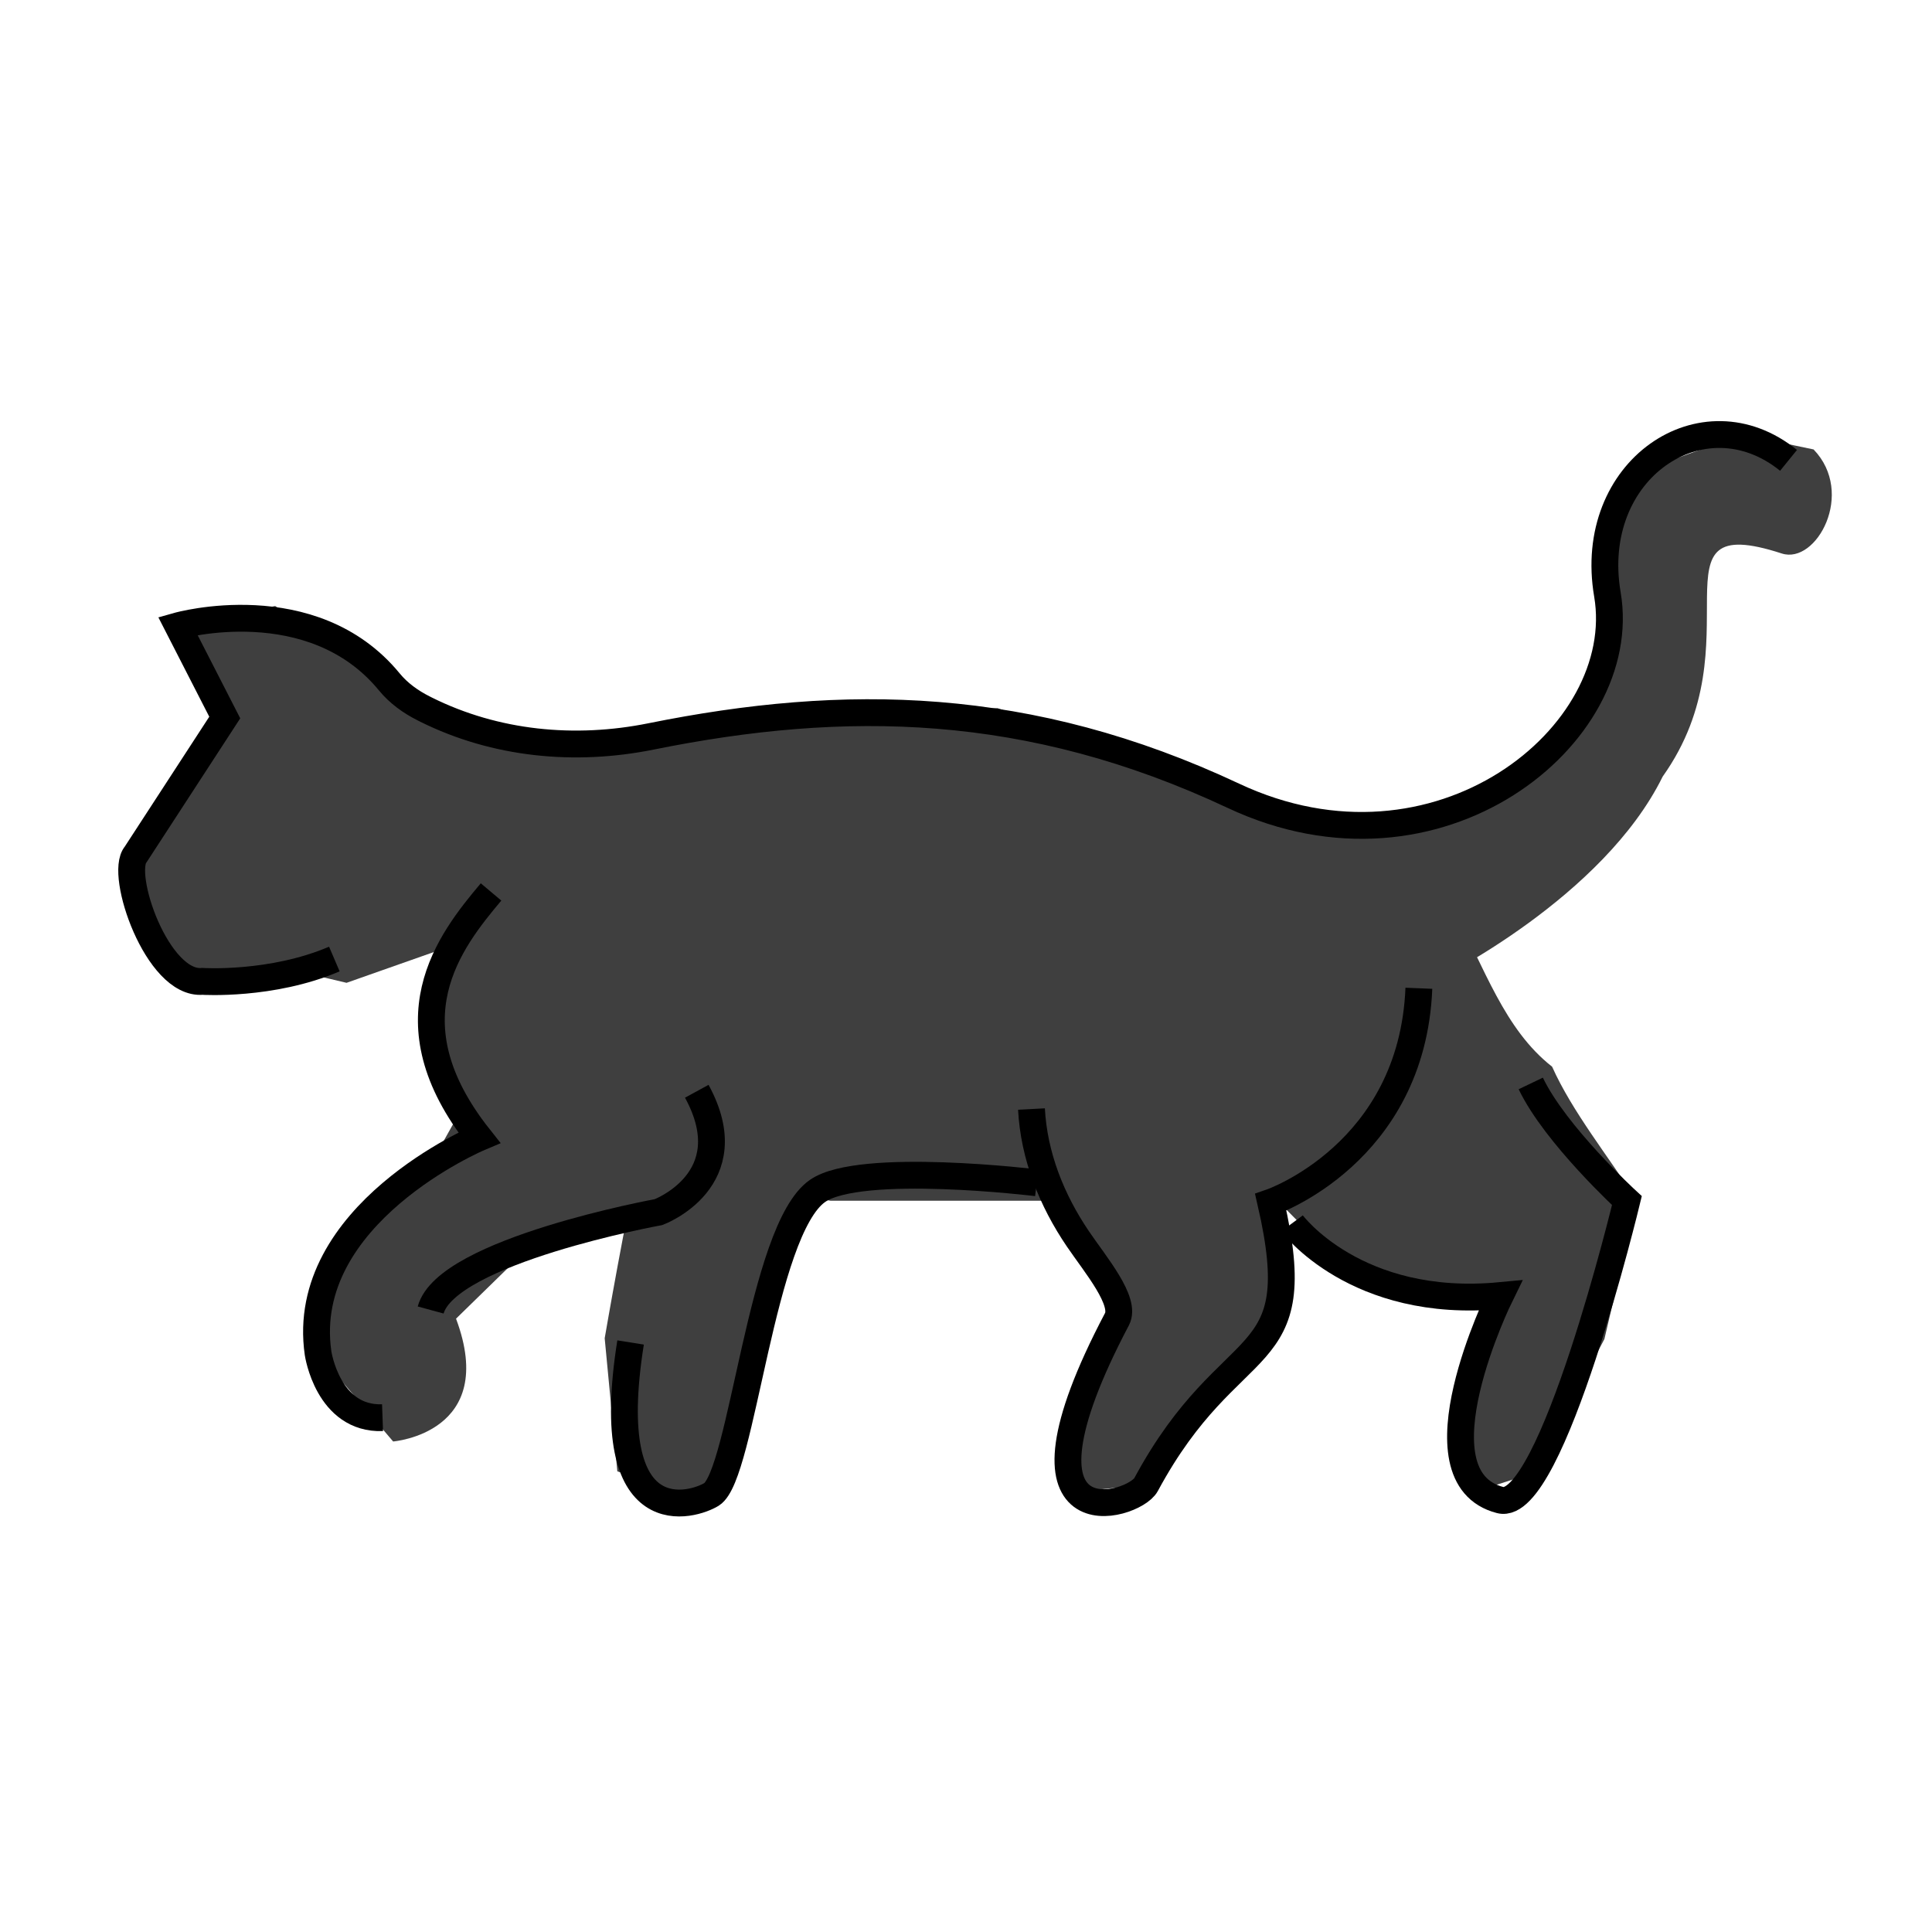 <svg id="emoji" viewBox="0 0 72 72" version="1.1" xmlns="http://www.w3.org/2000/svg" width="64" height="64">
  <g id="color">
    <path fill="#3f3f3f" d="m47.25 44.38 2.658 2.696 5.591 1.245-1.291 4.058 0.75 3.218 2.208-0.714 2.625-4.979 1.208-5.154c-1.059-1.656-2.403-3.314-3.157-4.998-1.79-1.403-2.502-3.671-3.718-5.915z"/>
    <path fill="#3f3f3f" d="m30.95 43.79-1.819 2.842-1.583 7.534-1.602 1.754-2.94-1.088-0.471-4.959s0.822-4.787 1.322-6.823c0.5-2.036 5.149-2.382 5.149-2.382z"/>
    <path fill="#3f3f3f" d="m67.59 16.75-2.667-0.557-4.29 1.557-0.729 4.406-0.375 3.141-3.25 3.822-2.645 1.549-1.761 0.006c-0.041-0.055-0.075-0.11-0.117-0.164h-3.289l-5.323-2.035-5.971-2.086-9.892 0.541-6.442 1.238-6.324-2.754-4.26-2.829-3.623 0.739 1.75 3.417-3.318 5.1 0.941 4.237 5.09 0.118 1.82 0.431 3.396-1.197-0.263 3.238 1.109 2.738-1.109 1.983-3.71 2.949-0.485 4.093 2.798 3.289s3.938-0.312 2.344-4.577l2.799-2.733 4.747-1.234 1.973-1.217 4.436 0.789h8.409l2.13 3.404-1.424 4.683 0.095 2.759 2.556-0.27 2.948-3.93 1.937-2.57v-3.489l3.639-3.572 2.349-4.939s0.02-0.139 0.033-0.376l0.012 0.016s6.106-3.004 8.33-7.525c3.597-5.054-0.677-9.975 4.438-8.312 1.289 0.419 2.75-2.25 1.187-3.875z"/>
  </g>
  <g id="line" fill="none" stroke="#000" strokeLinecap="round" strokeLinejoin="round" strokeMiterlimit="10" strokeWidth="2">
    <path d="m12.46 35.74c-2.333 1-4.917 0.833-4.917 0.833-1.677 0.146-3.115-4.01-2.485-4.733l3.318-5.1-1.75-3.417s5.008-1.415 7.883 2.09c0.344 0.42 0.794 0.743 1.279 0.987 0.03 0.015 0.06 0.03 0.091 0.046 2.593 1.289 5.546 1.571 8.385 0.998 7.222-1.458 14.07-1.37 21.7 2.212 7.625 3.583 14.83-2.25 13.94-7.5-0.793-4.647 3.562-7.583 6.75-5"/>
    <path d="m16.05 48.82c0.601-2.206 8.491-3.648 8.491-3.648s3.228-1.201 1.426-4.504"/>
    <path d="m18.3 33.24c-1.543 1.834-3.893 4.803-0.44 9.158 0 0-6.756 2.853-6.006 8.033 0 0 0.362 2.476 2.402 2.402"/>
    <path d="m23.5 50.03c-1.156 7.254 2.386 6.055 3.017 5.661 1.148-0.717 1.848-9.854 3.952-11.31 1.592-1.104 8.167-0.302 8.167-0.302"/>
    <path d="m38.44 41.33c0.091 1.742 0.753 3.402 1.734 4.845 0.662 0.973 1.803 2.32 1.453 2.985-4.479 8.5 0.622 7.022 1.083 6.167 3.188-5.917 6.125-4.104 4.647-10.52 0 0 5.27-1.81 5.52-7.977"/>
    <path d="m48.15 45.59s2.367 3.204 7.758 2.693c0 0-3.326 6.762 0 7.62 1.917 0.494 4.722-11.16 4.722-11.16s-2.667-2.45-3.583-4.366"/>
  </g>
</svg>
